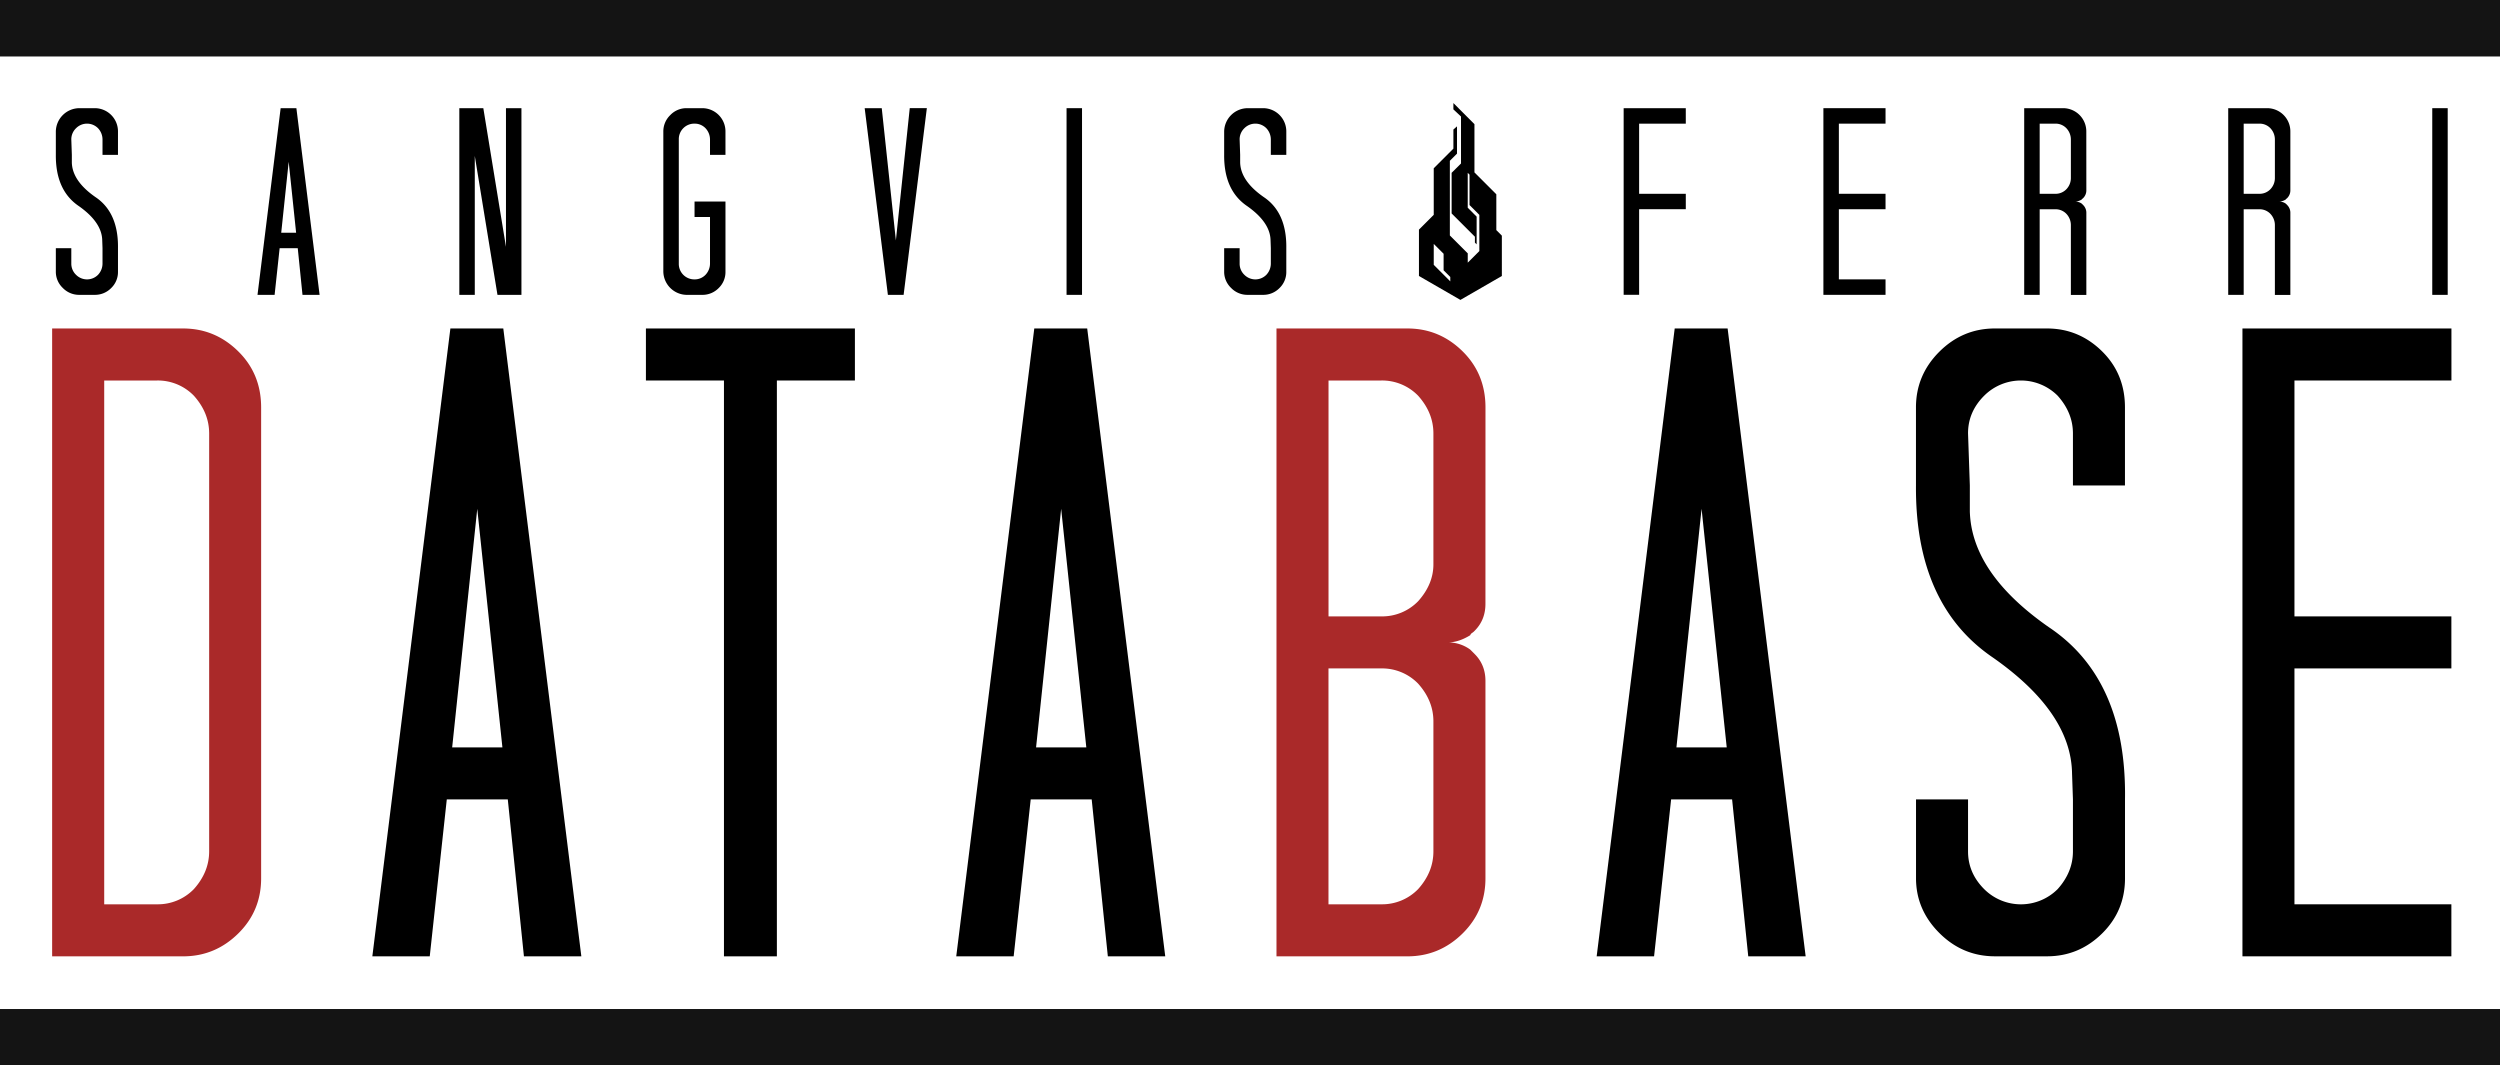 <svg xmlns="http://www.w3.org/2000/svg" viewBox="0 0 2485.34 1059.25"><defs><style>.cls-1{fill:#aa2929;}.cls-2{fill:#141414;}</style></defs><title>대지 5</title><g id="레이어_2" data-name="레이어 2"><path d="M1487.55,228.75v-35.6l-21.75-21.76V123.44l-20.93-21v6.29l7.57,7.11v46.69l-9.32,9.29v40.37l23.14,23.14v5.87l1.72,1.72V215.37l-8.86-8.86V206h0V171.82l1.79,1.79v30.23l9.76,9.76v36l-11.53,11.53v-9.26l-17.79-17.79V206.62l0,0V159.85l7.11-7.11V125.62l-3.58,3.13v19l-19.55,19.55v46.27l-11.18,11.18-3.52,3.52v46.1l41.21,23.79,41.21-23.79V234.28Zm-45.77,51-16.44-16.44V242.47l9.8,9.8v16.45l6.64,6.64Z"/><path class="cls-1" d="M259.6,873.16q0,32.1-22.29,54.39-23.2,23.2-55.28,23.18H51.83V326.55H182q32.1,0,55.28,23.18Q259.58,372,259.6,405Zm-156-494.89V899h52.61a49.8,49.8,0,0,0,36.56-15.16q15.15-16.93,15.16-37.45V430.88q0-20.5-15.16-37.45a49.86,49.86,0,0,0-36.56-15.16Z"/><path d="M500.35,326.55l77.58,624.18H520.86l-16.05-156H444.17l-16.94,156H370.16l77.58-624.18ZM499.46,743l-25-237.19L449.52,743Z"/><path d="M849.89,378.27H772.32V950.73H719.71V378.27H642.13V326.55H849.89Z"/><path d="M1080.83,326.55l77.58,624.18h-57.07l-16.05-156h-60.63l-16.94,156H950.64l77.58-624.18ZM1079.94,743l-25-237.19L1030,743Z"/><path class="cls-1" d="M1476.73,600.3q0,16.05-10.7,26.75a12.72,12.72,0,0,1-2.67,2.23,4.81,4.81,0,0,0-1.78,2.23q-11.6,7.15-22.29,7.13a37,37,0,0,1,22.29,7.13l4.46,4.46q10.7,10.7,10.7,26.75V873.16q0,32.1-22.29,54.39-23.2,23.2-55.29,23.18H1269V326.55h130.19q32.1,0,55.29,23.18,22.28,22.3,22.29,55.28Zm-156-222V612.78h52.61a49.81,49.81,0,0,0,36.56-15.16Q1425,580.69,1425,561.06V430.88q0-20.5-15.16-37.45a49.86,49.86,0,0,0-36.56-15.16ZM1373.3,664.5h-52.61V899h52.61a49.8,49.8,0,0,0,36.56-15.16Q1425,866.93,1425,846.41V717.11q0-20.5-15.16-37.45A49.86,49.86,0,0,0,1373.3,664.5Z"/><path d="M1717.49,326.55l77.58,624.18H1738l-16.05-156h-60.63l-16.94,156H1587.3l77.58-624.18ZM1716.6,743l-25-237.19-25,237.19Z"/><path d="M2112.5,482.6h-51.72V430.88q0-20.5-15.16-37.45a51.67,51.67,0,0,0-73.12,0q-16.05,16.05-16,37.45l1.78,51.72v25.86q1.78,61.53,78.47,115,77.58,51.73,75.79,171.2v78.47q0,32.1-22.29,54.39-23.2,23.2-55.29,23.18h-51.72q-32.1,0-55.28-23.18t-23.18-54.39V794.69h51.72v51.72q0,21.4,16,37.45a51.66,51.66,0,0,0,73.12,0q15.15-16.93,15.16-37.45V794.69l-.89-25.86q-.9-60.63-78.47-115-77.58-52.6-76.69-171.2V405q0-32.1,23.18-55.28t55.28-23.18h51.72q32.1,0,55.29,23.18Q2112.49,372,2112.5,405Z"/><path d="M2437.06,378.27H2281V612.78h156V664.5H2281V899h156v51.72H2229.3V326.55h207.76Z"/><path d="M117.28,153.94H101.91V138.56a16.34,16.34,0,0,0-4.51-11.14,15.36,15.36,0,0,0-21.74,0,15.26,15.26,0,0,0-4.77,11.14l.53,15.38v7.69q.53,18.29,23.33,34.2,23.07,15.38,22.54,50.9v23.33a22,22,0,0,1-6.63,16.17,22.43,22.43,0,0,1-16.44,6.89H78.84a22.43,22.43,0,0,1-16.44-6.89,22.12,22.12,0,0,1-6.89-16.17V246.73H70.89v15.38a15.26,15.26,0,0,0,4.77,11.14,15.36,15.36,0,0,0,21.74,0,16.32,16.32,0,0,0,4.51-11.14V246.73l-.27-7.69q-.27-18-23.33-34.2-23.07-15.64-22.8-50.9V130.87a23.54,23.54,0,0,1,23.33-23.33H94.22a23.08,23.08,0,0,1,23.07,23.33Z"/><path d="M294.65,107.54l23.07,185.58h-17L296,246.73h-18l-5,46.4h-17L279,107.54Zm-.27,123.81L287,160.83l-7.42,70.52Z"/><path d="M480.49,107.54,503,245.41V107.54h15.38V293.13H494.55L472,155V293.13H456.63V107.54Z"/><path d="M721.22,153.94H705.84V138.56a16.34,16.34,0,0,0-4.51-11.14,14.83,14.83,0,0,0-10.87-4.51,15.39,15.39,0,0,0-15.64,15.64V262.11a15.39,15.39,0,0,0,15.64,15.64,14.81,14.81,0,0,0,10.87-4.51,16.32,16.32,0,0,0,4.51-11.14v-46.4H690.47V200.34h30.75v69.73a22,22,0,0,1-6.63,16.17,22.43,22.43,0,0,1-16.44,6.89H682.51a23.55,23.55,0,0,1-23.07-23.07V130.87a22.43,22.43,0,0,1,6.89-16.44,22.14,22.14,0,0,1,16.17-6.89h15.64a23.08,23.08,0,0,1,23.07,23.33Z"/><path d="M876.58,107.54,890.63,239l13.79-131.5h17L898.32,293.13H882.68L859.61,107.54Z"/><path d="M1075.68,107.54V293.13H1060.3V107.54Z"/><path d="M1278.76,153.94h-15.38V138.56a16.34,16.34,0,0,0-4.51-11.14,15.36,15.36,0,0,0-21.74,0,15.26,15.26,0,0,0-4.77,11.14l.53,15.38v7.69q.53,18.29,23.33,34.2,23.07,15.38,22.54,50.9v23.33a22,22,0,0,1-6.63,16.17,22.43,22.43,0,0,1-16.44,6.89h-15.38a22.43,22.43,0,0,1-16.44-6.89,22.12,22.12,0,0,1-6.89-16.17V246.73h15.38v15.38a15.26,15.26,0,0,0,4.77,11.14,15.36,15.36,0,0,0,21.74,0,16.32,16.32,0,0,0,4.51-11.14V246.73l-.27-7.69q-.27-18-23.33-34.2-23.07-15.64-22.8-50.9V130.87a23.54,23.54,0,0,1,23.33-23.33h15.38a23.08,23.08,0,0,1,23.07,23.33Z"/><path d="M1675.91,122.92h-46.4v69.73h46.4V208h-46.4v85.1h-15.38V107.54h61.77Z"/><path d="M1874.48,122.92h-46.4v69.73h46.4V208h-46.4v69.73h46.4v15.38h-61.77V107.54h61.77Z"/><path d="M2074.11,188.94a10.79,10.79,0,0,1-3.18,8,3.78,3.78,0,0,1-.79.66,1.43,1.43,0,0,0-.53.66,12.67,12.67,0,0,1-6.63,2.12,11,11,0,0,1,6.63,2.12l1.32,1.33a10.79,10.79,0,0,1,3.18,8v81.39h-15.38V223.67a16.34,16.34,0,0,0-4.51-11.13,14.82,14.82,0,0,0-10.87-4.51h-15.64v85.1h-15.38V107.54H2051a23.08,23.08,0,0,1,23.07,23.33Zm-46.4-66v69.73h15.64a14.81,14.81,0,0,0,10.87-4.51,16,16,0,0,0,4.51-10.87V138.56a16.34,16.34,0,0,0-4.51-11.14,14.83,14.83,0,0,0-10.87-4.51Z"/><path d="M2276.93,188.94a10.79,10.79,0,0,1-3.18,8,3.78,3.78,0,0,1-.79.66,1.43,1.43,0,0,0-.53.66,12.67,12.67,0,0,1-6.63,2.12,11,11,0,0,1,6.63,2.12l1.32,1.33a10.79,10.79,0,0,1,3.18,8v81.39h-15.38V223.67a16.34,16.34,0,0,0-4.51-11.13,14.82,14.82,0,0,0-10.87-4.51h-15.64v85.1h-15.38V107.54h38.71a23.08,23.08,0,0,1,23.07,23.33Zm-46.4-66v69.73h15.64a14.81,14.81,0,0,0,10.87-4.51,16,16,0,0,0,4.51-10.87V138.56a16.34,16.34,0,0,0-4.51-11.14,14.83,14.83,0,0,0-10.87-4.51Z"/><path d="M2433.35,107.54V293.13H2418V107.54Z"/><rect class="cls-2" width="2485.34" height="56.15"/><rect class="cls-2" y="1003.1" width="2485.34" height="56.15"/></g></svg>